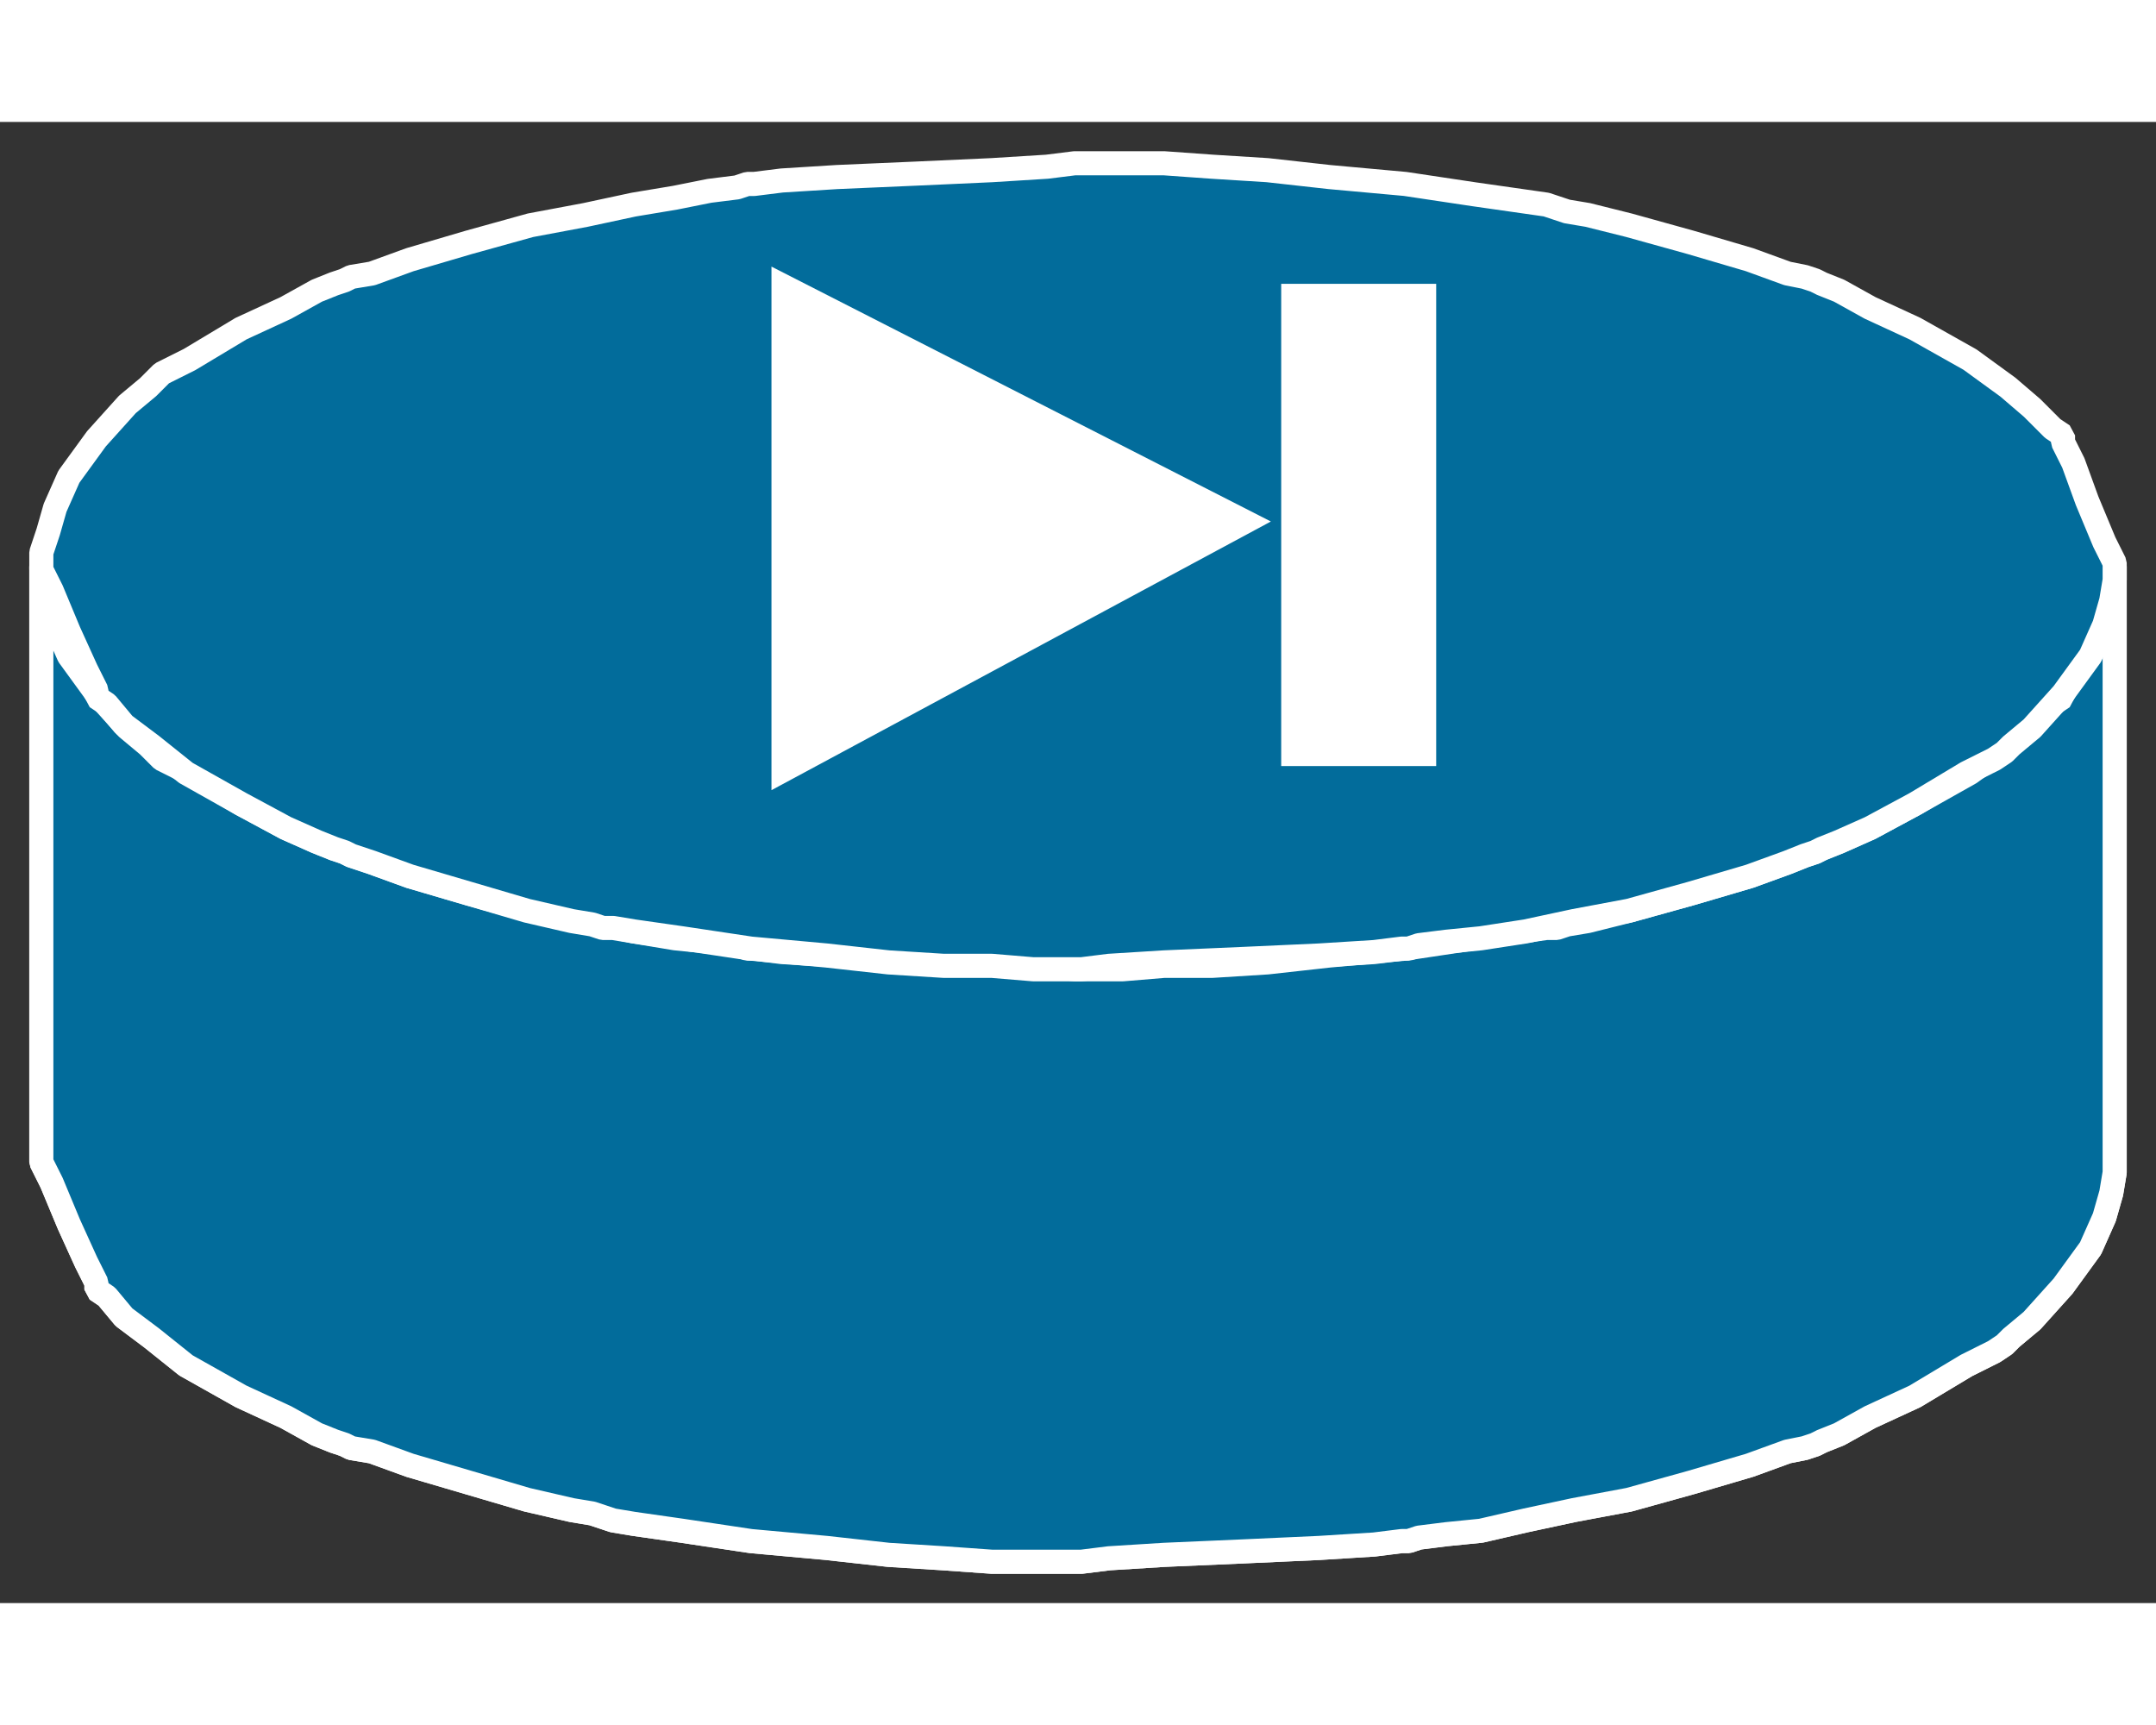 <?xml version="1.0" standalone="no"?>
<!DOCTYPE svg PUBLIC "-//W3C//DTD SVG 1.1//EN"
"http://www.w3.org/Graphics/SVG/1.1/DTD/svg11.dtd">
<!-- Creator: fig2dev Version 3.2 Patchlevel 5d -->
<!-- CreationDate: Thu Jul 19 14:02:30 2012 -->
<!-- Magnification: 1.000 -->
<svg	xmlns="http://www.w3.org/2000/svg"
	xmlns:xlink="http://www.w3.org/1999/xlink"
	width="0.5in" height="0.4in"
	viewBox="-9 12779 626 430">
<rect x="-9" y="12779" width="626" height="430" fill="#333333" stroke="none"/>
<g style="stroke-width:.025in; fill:none">
<!-- Line -->
<!--  spline  -->
<polyline points="605,12908
605,12909
602,12915
597,12927
593,12938
590,12944
590,12945
590,12946
587,12948
581,12954
574,12960
563,12968
547,12977
534,12984
525,12988
520,12990
518,12991
515,12992
510,12994
499,12998
482,13003
464,13008
452,13011
446,13012
443,13013
440,13013
433,13014
419,13016
399,13019
377,13021
359,13023
343,13024
329,13024
317,13025
309,13025
305,13025
304,13025
303,13025
295,13024
279,13023
257,13022
234,13021
218,13020
210,13019
209,13019
208,13019
205,13018
197,13017
187,13016
175,13014
161,13011
145,13008
127,13003
110,12998
99,12994
93,12992
91,12991
88,12990
83,12988
74,12984
61,12977
46,12968
38,12964
36,12962
34,12960
28,12955
19,12945
11,12934
7,12925
5,12918
3,12912
3,12909
3,12908
3,12909
3,12913
3,12924
3,12942
3,12966
3,12994
3,13022
3,13046
3,13064
3,13075
3,13079
3,13080
3,13081
6,13087
11,13099
16,13110
19,13116
19,13117
19,13118
22,13120
27,13126
35,13132
45,13140
61,13149
74,13155
83,13160
88,13162
91,13163
93,13164
99,13165
110,13169
127,13174
144,13179
157,13182
163,13183
166,13184
169,13185
175,13186
189,13188
209,13191
231,13193
249,13195
265,13196
279,13197
291,13197
299,13197
303,13197
304,13197
305,13197
313,13196
329,13195
352,13194
374,13193
390,13192
398,13191
399,13191
400,13191
403,13190
411,13189
421,13188
434,13185
448,13182
464,13179
482,13174
499,13169
510,13165
515,13164
518,13163
520,13162
525,13160
534,13155
547,13149
562,13140
570,13136
573,13134
575,13132
581,13127
590,13117
598,13106
602,13097
604,13090
605,13084
605,13081
605,13080
605,13079
605,13075
605,13064
605,13046
605,13022
605,12994
605,12966
605,12942
605,12924
605,12913
605,12909
605,12908
" style="stroke:#026c9b;stroke-width:0;
stroke-linejoin:bevel; stroke-linecap:butt;
fill:#026c9b;
"/>
<!-- Line -->
<!--  spline  -->
<polyline points="605,12908
605,12909
602,12915
597,12927
593,12938
590,12944
590,12945
590,12946
587,12948
581,12954
574,12960
563,12968
547,12977
534,12984
525,12988
520,12990
518,12991
515,12992
510,12994
499,12998
482,13003
464,13008
452,13011
446,13012
443,13013
440,13013
433,13014
419,13016
399,13019
377,13021
359,13023
343,13024
329,13024
317,13025
309,13025
305,13025
304,13025
303,13025
295,13024
279,13023
257,13022
234,13021
218,13020
210,13019
209,13019
208,13019
205,13018
197,13017
187,13016
175,13014
161,13011
145,13008
127,13003
110,12998
99,12994
93,12992
91,12991
88,12990
83,12988
74,12984
61,12977
46,12968
38,12964
36,12962
34,12960
28,12955
19,12945
11,12934
7,12925
5,12918
3,12912
3,12909
3,12908
3,12909
3,12913
3,12924
3,12942
3,12966
3,12994
3,13022
3,13046
3,13064
3,13075
3,13079
3,13080
3,13081
6,13087
11,13099
16,13110
19,13116
19,13117
19,13118
22,13120
27,13126
35,13132
45,13140
61,13149
74,13155
83,13160
88,13162
91,13163
93,13164
99,13165
110,13169
127,13174
144,13179
157,13182
163,13183
166,13184
169,13185
175,13186
189,13188
209,13191
231,13193
249,13195
265,13196
279,13197
291,13197
299,13197
303,13197
304,13197
305,13197
313,13196
329,13195
352,13194
374,13193
390,13192
398,13191
399,13191
400,13191
403,13190
411,13189
421,13188
434,13185
448,13182
464,13179
482,13174
499,13169
510,13165
515,13164
518,13163
520,13162
525,13160
534,13155
547,13149
562,13140
570,13136
573,13134
575,13132
581,13127
590,13117
598,13106
602,13097
604,13090
605,13084
605,13081
605,13080
605,13079
605,13075
605,13064
605,13046
605,13022
605,12994
605,12966
605,12942
605,12924
605,12913
605,12909
605,12908
" style="stroke:#ffffff;stroke-width:7;
stroke-linejoin:bevel; stroke-linecap:butt;
"/>
<!-- Line -->
<!--  spline  -->
<polyline points="605,12908
605,12909
602,12915
597,12927
593,12938
590,12944
590,12945
590,12946
587,12948
581,12954
574,12960
563,12968
547,12977
534,12984
525,12988
520,12990
518,12991
515,12992
510,12994
499,12998
482,13003
464,13008
452,13011
446,13012
443,13013
440,13013
433,13014
419,13016
399,13019
377,13021
359,13023
343,13024
329,13024
317,13025
309,13025
305,13025
304,13025
303,13025
295,13024
279,13023
257,13022
234,13021
218,13020
210,13019
209,13019
208,13019
205,13018
197,13017
187,13016
175,13014
161,13011
145,13008
127,13003
110,12998
99,12994
93,12992
91,12991
88,12990
83,12988
74,12984
61,12977
46,12968
38,12964
36,12962
34,12960
28,12955
19,12945
11,12934
7,12925
5,12918
3,12912
3,12909
3,12908
3,12909
3,12913
3,12924
3,12942
3,12966
3,12994
3,13022
3,13046
3,13064
3,13075
3,13079
3,13080
3,13081
6,13087
11,13099
16,13110
19,13116
19,13117
19,13118
22,13120
27,13126
35,13132
45,13140
61,13149
74,13155
83,13160
88,13162
91,13163
93,13164
99,13165
110,13169
127,13174
144,13179
157,13182
163,13183
166,13184
169,13185
175,13186
189,13188
209,13191
231,13193
249,13195
265,13196
279,13197
291,13197
299,13197
303,13197
304,13197
305,13197
313,13196
329,13195
352,13194
374,13193
390,13192
398,13191
399,13191
400,13191
403,13190
411,13189
421,13188
434,13185
448,13182
464,13179
482,13174
499,13169
510,13165
515,13164
518,13163
520,13162
525,13160
534,13155
547,13149
562,13140
570,13136
573,13134
575,13132
581,13127
590,13117
598,13106
602,13097
604,13090
605,13084
605,13081
605,13080
605,13079
605,13075
605,13064
605,13046
605,13022
605,12994
605,12966
605,12942
605,12924
605,12913
605,12909
605,12908
" style="stroke:#026c9b;stroke-width:0;
stroke-linejoin:bevel; stroke-linecap:butt;
fill:#026c9b;
"/>
<!-- Line -->
<!--  spline  -->
<polyline points="605,12908
605,12909
602,12915
597,12927
593,12938
590,12944
590,12945
590,12946
587,12948
581,12954
574,12960
563,12968
547,12977
534,12984
525,12988
520,12990
518,12991
515,12992
510,12994
499,12998
482,13003
464,13008
452,13011
446,13012
443,13013
440,13013
433,13014
419,13016
399,13019
377,13021
359,13023
343,13024
329,13024
317,13025
309,13025
305,13025
304,13025
303,13025
295,13024
279,13023
257,13022
234,13021
218,13020
210,13019
209,13019
208,13019
205,13018
197,13017
187,13016
175,13014
161,13011
145,13008
127,13003
110,12998
99,12994
93,12992
91,12991
88,12990
83,12988
74,12984
61,12977
46,12968
38,12964
36,12962
34,12960
28,12955
19,12945
11,12934
7,12925
5,12918
3,12912
3,12909
3,12908
3,12909
3,12913
3,12924
3,12942
3,12966
3,12994
3,13022
3,13046
3,13064
3,13075
3,13079
3,13080
3,13081
6,13087
11,13099
16,13110
19,13116
19,13117
19,13118
22,13120
27,13126
35,13132
45,13140
61,13149
74,13155
83,13160
88,13162
91,13163
93,13164
99,13165
110,13169
127,13174
144,13179
157,13182
163,13183
166,13184
169,13185
175,13186
189,13188
209,13191
231,13193
249,13195
265,13196
279,13197
291,13197
299,13197
303,13197
304,13197
305,13197
313,13196
329,13195
352,13194
374,13193
390,13192
398,13191
399,13191
400,13191
403,13190
411,13189
421,13188
434,13185
448,13182
464,13179
482,13174
499,13169
510,13165
515,13164
518,13163
520,13162
525,13160
534,13155
547,13149
562,13140
570,13136
573,13134
575,13132
581,13127
590,13117
598,13106
602,13097
604,13090
605,13084
605,13081
605,13080
605,13079
605,13075
605,13064
605,13046
605,13022
605,12994
605,12966
605,12942
605,12924
605,12913
605,12909
605,12908
" style="stroke:#ffffff;stroke-width:7;
stroke-linejoin:bevel; stroke-linecap:butt;
"/>
<!-- Line -->
<!--  spline  -->
<polyline points="304,13025
305,13025
313,13024
329,13023
352,13022
374,13021
390,13020
398,13019
399,13019
400,13019
403,13018
411,13017
421,13016
434,13014
448,13011
464,13008
482,13003
499,12998
510,12994
515,12992
518,12991
520,12990
525,12988
534,12984
547,12977
562,12968
570,12964
573,12962
575,12960
581,12955
590,12945
598,12934
602,12925
604,12918
605,12912
605,12909
605,12908
605,12907
602,12901
597,12889
593,12878
590,12872
590,12871
590,12870
587,12868
581,12862
574,12856
563,12848
547,12839
534,12833
525,12828
520,12826
518,12825
515,12824
510,12823
499,12819
482,12814
464,12809
452,12806
446,12805
443,12804
440,12803
433,12802
419,12800
399,12797
377,12795
359,12793
343,12792
329,12791
317,12791
309,12791
305,12791
304,12791
303,12791
295,12792
279,12793
257,12794
234,12795
218,12796
210,12797
209,12797
208,12797
205,12798
197,12799
187,12801
175,12803
161,12806
145,12809
127,12814
110,12819
99,12823
93,12824
91,12825
88,12826
83,12828
74,12833
61,12839
46,12848
38,12852
36,12854
34,12856
28,12861
19,12871
11,12882
7,12891
5,12898
3,12904
3,12907
3,12908
3,12909
6,12915
11,12927
16,12938
19,12944
19,12945
19,12946
22,12948
27,12954
35,12960
45,12968
61,12977
74,12984
83,12988
88,12990
91,12991
93,12992
99,12994
110,12998
127,13003
144,13008
157,13011
163,13012
166,13013
169,13013
175,13014
189,13016
209,13019
231,13021
249,13023
265,13024
279,13024
291,13025
299,13025
303,13025
304,13025
" style="stroke:#026c9b;stroke-width:0;
stroke-linejoin:bevel; stroke-linecap:butt;
fill:#026c9b;
"/>
<!-- Line -->
<!--  spline  -->
<polyline points="304,13025
305,13025
313,13024
329,13023
352,13022
374,13021
390,13020
398,13019
399,13019
400,13019
403,13018
411,13017
421,13016
434,13014
448,13011
464,13008
482,13003
499,12998
510,12994
515,12992
518,12991
520,12990
525,12988
534,12984
547,12977
562,12968
570,12964
573,12962
575,12960
581,12955
590,12945
598,12934
602,12925
604,12918
605,12912
605,12909
605,12908
605,12907
602,12901
597,12889
593,12878
590,12872
590,12871
590,12870
587,12868
581,12862
574,12856
563,12848
547,12839
534,12833
525,12828
520,12826
518,12825
515,12824
510,12823
499,12819
482,12814
464,12809
452,12806
446,12805
443,12804
440,12803
433,12802
419,12800
399,12797
377,12795
359,12793
343,12792
329,12791
317,12791
309,12791
305,12791
304,12791
303,12791
295,12792
279,12793
257,12794
234,12795
218,12796
210,12797
209,12797
208,12797
205,12798
197,12799
187,12801
175,12803
161,12806
145,12809
127,12814
110,12819
99,12823
93,12824
91,12825
88,12826
83,12828
74,12833
61,12839
46,12848
38,12852
36,12854
34,12856
28,12861
19,12871
11,12882
7,12891
5,12898
3,12904
3,12907
3,12908
3,12909
6,12915
11,12927
16,12938
19,12944
19,12945
19,12946
22,12948
27,12954
35,12960
45,12968
61,12977
74,12984
83,12988
88,12990
91,12991
93,12992
99,12994
110,12998
127,13003
144,13008
157,13011
163,13012
166,13013
169,13013
175,13014
189,13016
209,13019
231,13021
249,13023
265,13024
279,13024
291,13025
299,13025
303,13025
304,13025
" style="stroke:#ffffff;stroke-width:7;
stroke-linejoin:bevel; stroke-linecap:butt;
"/>
<!-- Line -->
<!--  polyline  -->
<polyline points="215,12973
215,12821
360,12895
215,12973
" style="stroke:#ffffff;stroke-width:0;
stroke-linejoin:miter; stroke-linecap:butt;
fill:#ffffff;
"/>
<!-- Line -->
<!--  polyline  -->
<polyline points="408,12966
408,12826
363,12826
363,12966
408,12966
" style="stroke:#ffffff;stroke-width:0;
stroke-linejoin:miter; stroke-linecap:butt;
fill:#ffffff;
"/>
</g>
</svg>
